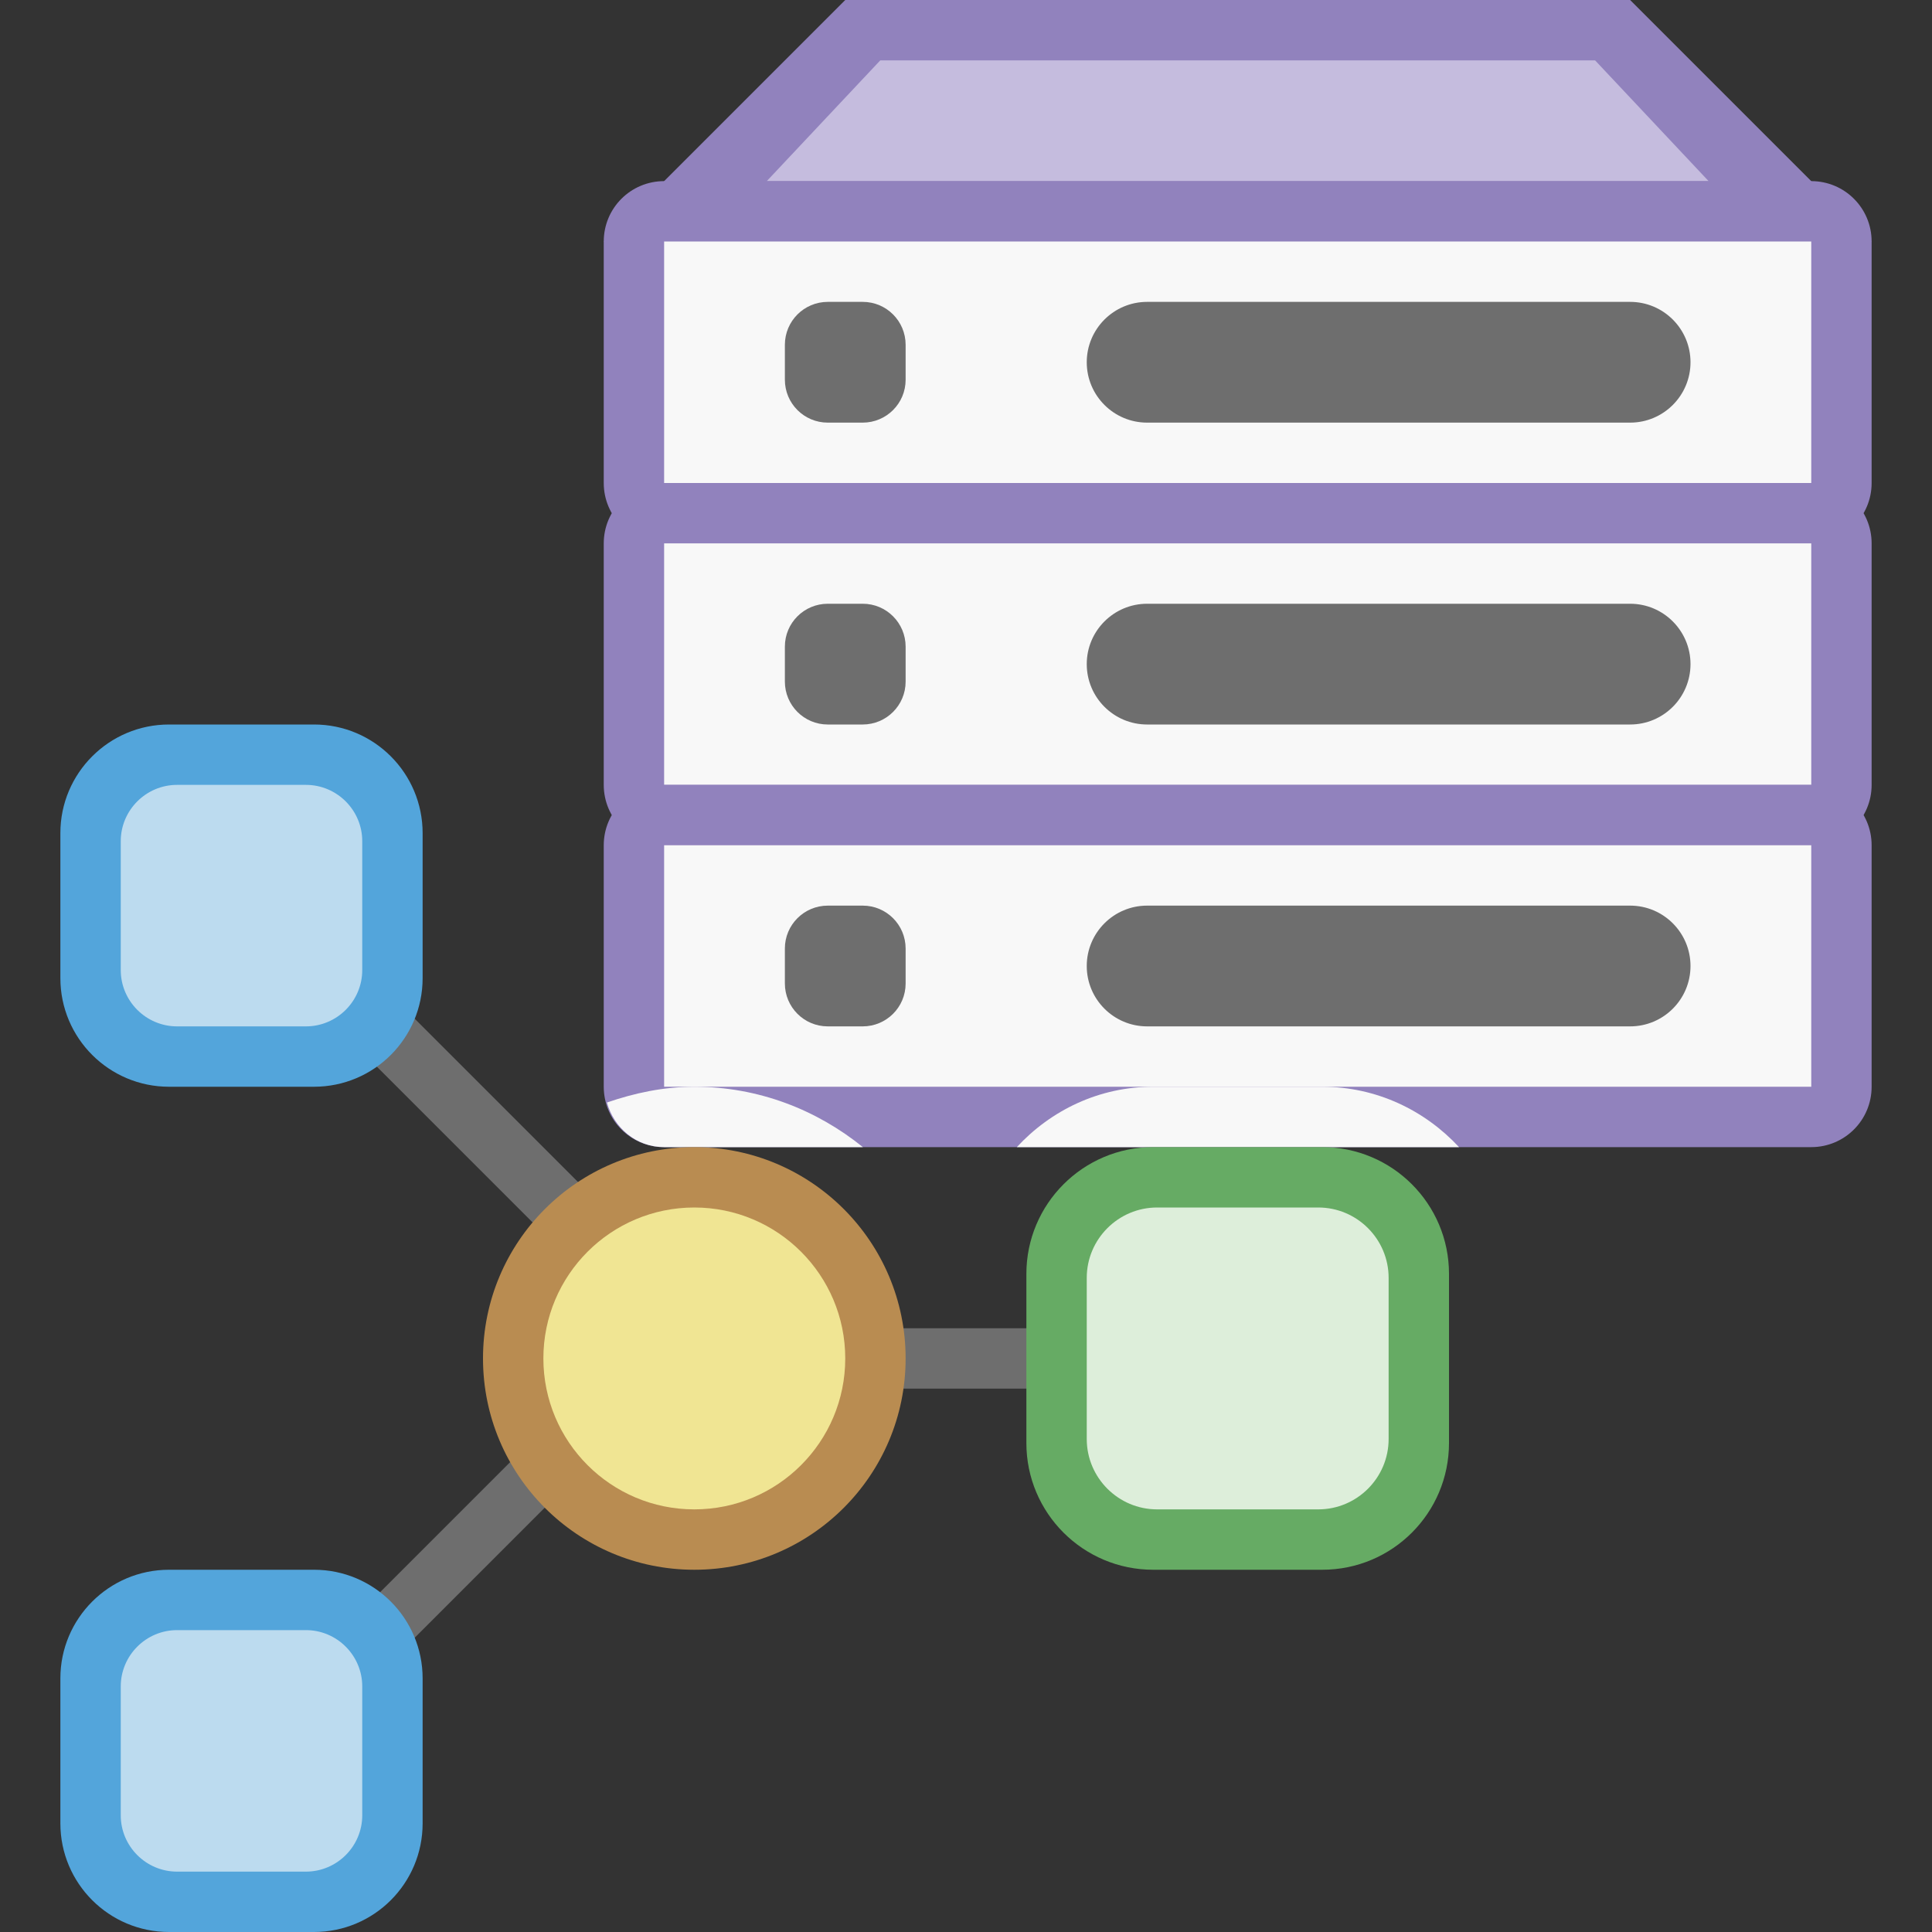 <?xml version="1.0" encoding="utf-8"?>
<!-- Generator: Adobe Illustrator 21.1.0, SVG Export Plug-In . SVG Version: 6.00 Build 0)  -->
<svg version="1.1" id="Icons" xmlns="http://www.w3.org/2000/svg" xmlns:xlink="http://www.w3.org/1999/xlink" x="0px" y="0px"
	 width="32px" height="32px" viewBox="0 0 32 32" style="enable-background:new 0 0 32 32;" xml:space="preserve">
<rect x="0" y="0" width="32" height="32" fill="#333333" stroke="none"/>
<style type="text/css">
	.st0{fill:#6E6E6E;}
	.st1{fill:#F8F8F8;}
	.st2{fill:#D2EAFA;}
	.st3{fill:#A9A9A9;}
	.st4{fill:#9182BD;}
	.st5{fill:#C5BCDE;}
	.st6{fill-rule:evenodd;clip-rule:evenodd;fill:#F8F8F8;}
	.st7{fill:none;}
	.st8{fill:#828282;}
	.st9{fill:#6AB4E5;}
	.st10{fill:#DAC540;}
	.st11{fill-rule:evenodd;clip-rule:evenodd;fill:#DAC540;}
	.st12{fill-rule:evenodd;clip-rule:evenodd;fill:#6E6E6E;}
	.st13{fill:#B98C51;}
	.st14{fill:#F0E593;}
	.st15{fill:#53A5DB;}
	.st16{fill-rule:evenodd;clip-rule:evenodd;fill:#D2EAFA;}
	.st17{fill:#66AB64;}
	.st18{fill-rule:evenodd;clip-rule:evenodd;fill:#DDEEDA;}
	.st19{fill:#6E6F72;}
	.st20{fill-rule:evenodd;clip-rule:evenodd;fill:#53A5DB;}
	.st21{fill:#F4EFC6;}
	.st22{fill:#FF631E;}
	.st23{fill:#E12600;}
	.st24{fill:#BCDBEF;}
	.st25{fill:#DDEEDA;}
</style>
<polygon class="st4" points="10,4 14,0 27,0 31,4 "/>
<polygon class="st5" points="12.7,3 14.58,1 26.42,1 28.3,3 "/>
<path class="st4" d="M11,9c-0.553,0-1-0.447-1-1V4c0-0.553,0.447-1,1-1h19c0.553,0,1,0.447,1,1v4
	c0,0.553-0.447,1-1,1H11z"/>
<rect x="11" y="4" class="st1" width="19" height="4"/>
<path class="st4" d="M11,14c-0.553,0-1-0.447-1-1V9c0-0.553,0.447-1,1-1h19c0.553,0,1,0.447,1,1v4
	c0,0.553-0.447,1-1,1H11z"/>
<rect x="11" y="9" class="st1" width="19" height="4"/>
<path class="st4" d="M11,19c-0.553,0-1-0.447-1-1v-4c0-0.553,0.447-1,1-1h19c0.553,0,1,0.447,1,1v4
	c0,0.553-0.447,1-1,1H11z"/>
<rect x="11" y="14" class="st1" width="19" height="4"/>
<path class="st0" d="M14.289,7h-0.579C13.318,7,13,6.682,13,6.289V5.711
	C13,5.318,13.318,5,13.711,5h0.579C14.682,5,15,5.318,15,5.711v0.579
	C15,6.682,14.682,7,14.289,7z"/>
<path class="st0" d="M14.289,12h-0.579C13.318,12,13,11.682,13,11.289v-0.579
	C13,10.318,13.318,10,13.711,10h0.579C14.682,10,15,10.318,15,10.711v0.579
	C15,11.682,14.682,12,14.289,12z"/>
<path class="st0" d="M14.289,17h-0.579C13.318,17,13,16.682,13,16.289v-0.579
	C13,15.318,13.318,15,13.711,15h0.579C14.682,15,15,15.318,15,15.711v0.579
	C15,16.682,14.682,17,14.289,17z"/>
<path class="st0" d="M27,7h-8C18.448,7,18,6.552,18,6V6
	C18,5.448,18.448,5,19,5h8C27.552,5,28,5.448,28,6V6
	C28,6.552,27.552,7,27,7z"/>
<path class="st0" d="M27,12h-8C18.448,12,18,11.552,18,11V11
	C18,10.448,18.448,10,19,10h8C27.552,10,28,10.448,28,11v0
	C28,11.552,27.552,12,27,12z"/>
<path class="st0" d="M27,17h-8C18.448,17,18,16.552,18,16V16
	C18,15.448,18.448,15,19,15h8C27.552,15,28,15.448,28,16v0
	C28,16.552,27.552,17,27,17z"/>
<g>
	<g>
		<path class="st1" d="M11.5,18c-0.509,0-0.991,0.104-1.447,0.261C10.169,18.683,10.54,19,11,19
			h3.292C13.526,18.381,12.562,18,11.5,18z"/>
		<path class="st1" d="M16.842,19h7.324c-0.567-0.611-1.369-1-2.266-1h-2.801
			C18.204,18,17.406,18.39,16.842,19z"/>
	</g>
	<rect x="12.5" y="22" class="st12" width="6" height="1"/>
	
		<rect x="6.796" y="14.693" transform="matrix(0.707 -0.707 0.707 0.707 -10.598 10.437)" class="st12" width="1.005" height="6.633"/>
	
		<rect x="3.948" y="25.568" transform="matrix(0.707 -0.707 0.707 0.707 -16.273 12.787)" class="st12" width="6.701" height="0.939"/>
	<path class="st15" d="M5.2,18H2.8C1.806,18,1,17.195,1,16.2v-2.401
		C1,12.806,1.806,12,2.8,12h2.401C6.195,12,7,12.806,7,13.8v2.401
		C7,17.195,6.195,18,5.2,18L5.2,18z"/>
	<path class="st24" d="M2.933,17C2.419,17,2,16.581,2,16.067v-2.134C2,13.419,2.419,13,2.933,13
		h2.134C5.581,13,6,13.419,6,13.933v2.134C6,16.581,5.581,17,5.067,17H2.933z"/>
	<path class="st17" d="M21.901,26h-2.801C17.941,26,17,25.061,17,23.901v-2.801
		C17,19.941,17.941,19,19.099,19h2.801C23.061,19,24,19.941,24,21.099v2.801
		C24,25.061,23.061,26,21.901,26L21.901,26z"/>
	<path class="st25" d="M19.166,25C18.523,25,18,24.477,18,23.834v-2.668
		C18,20.523,18.523,20,19.166,20h2.668C22.477,20,23,20.523,23,21.166v2.668
		C23,24.477,22.477,25,21.834,25H19.166z"/>
	<path class="st15" d="M5.2,32H2.8C1.806,32,1,31.195,1,30.2v-2.401
		C1,26.806,1.806,26,2.8,26h2.401C6.195,26,7,26.806,7,27.8v2.401
		C7,31.195,6.195,32,5.2,32L5.2,32z"/>
	<path class="st24" d="M2.933,31C2.419,31,2,30.581,2,30.067v-2.134C2,27.419,2.419,27,2.933,27
		h2.134C5.581,27,6,27.419,6,27.933v2.134C6,30.581,5.581,31,5.067,31H2.933z"/>
	<circle class="st13" cx="11.5" cy="22.5" r="3.5"/>
	<circle class="st14" cx="11.5" cy="22.5" r="2.5"/>
</g>
</svg>

